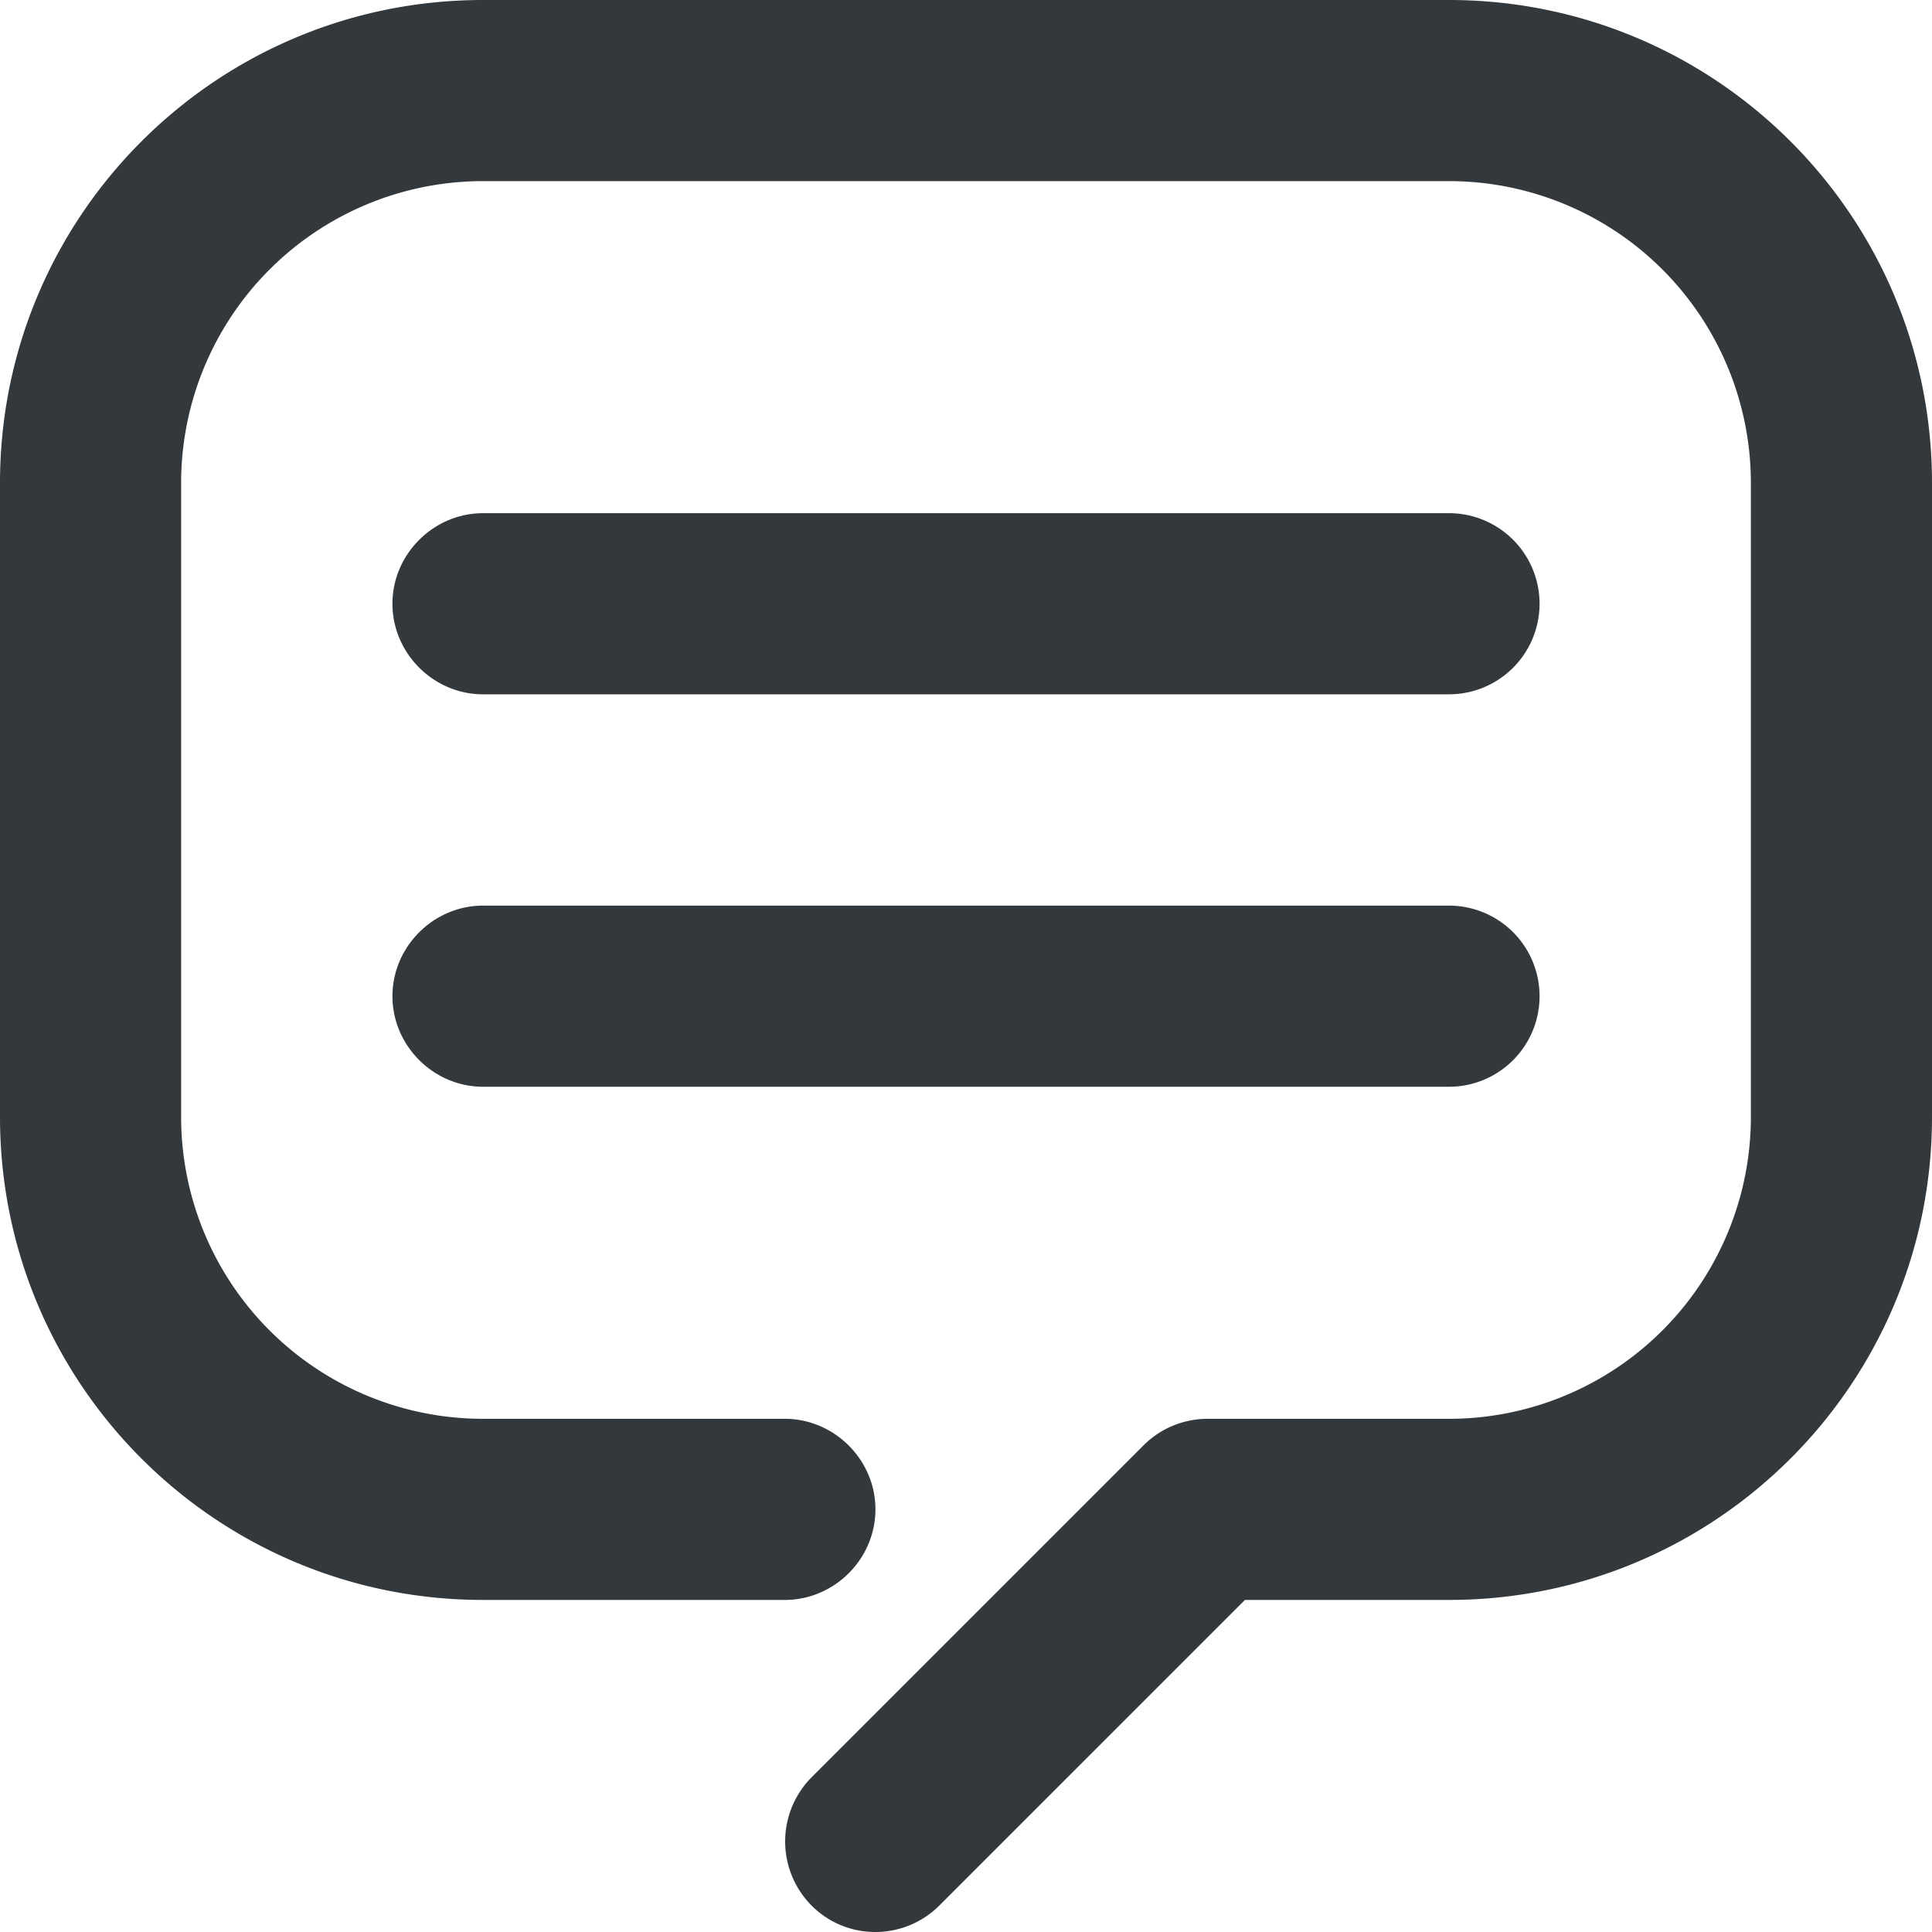 <svg xmlns="http://www.w3.org/2000/svg" viewBox="0 0 16 16" style="enable-background:new 0 0 16 16" xml:space="preserve"><style>.st0{display:none}.st3{display:inline;fill:none;stroke:#33383d;stroke-width:1.5;stroke-linecap:round;stroke-linejoin:round;stroke-miterlimit:10}.st11{fill:#33383d}</style><g id="Genesys"><path class="st11" d="M7.25 16c-.19 0-.38-.07-.53-.22a.754.754 0 0 1 0-1.06l2.75-2.75a.75.75 0 0 1 .53-.22h2a2.5 2.5 0 0 0 2.5-2.5V4A2.5 2.5 0 0 0 12 1.5H4A2.5 2.5 0 0 0 1.5 4v5.25a2.5 2.5 0 0 0 2.5 2.5h2.5c.41 0 .75.34.75.75s-.34.75-.75.75H4c-2.21 0-4-1.79-4-4V4c0-2.21 1.79-4 4-4h8c2.21 0 4 1.79 4 4v5.25c0 2.21-1.79 4-4 4h-1.69l-2.53 2.53a.75.75 0 0 1-.53.22z"/><path class="st11" d="M12 5.75H4c-.41 0-.75-.34-.75-.75s.34-.75.75-.75h8a.749.749 0 1 1 0 1.5zM12 9H4c-.41 0-.75-.34-.75-.75s.34-.75.75-.75h8A.749.749 0 1 1 12 9z"/></g></svg>